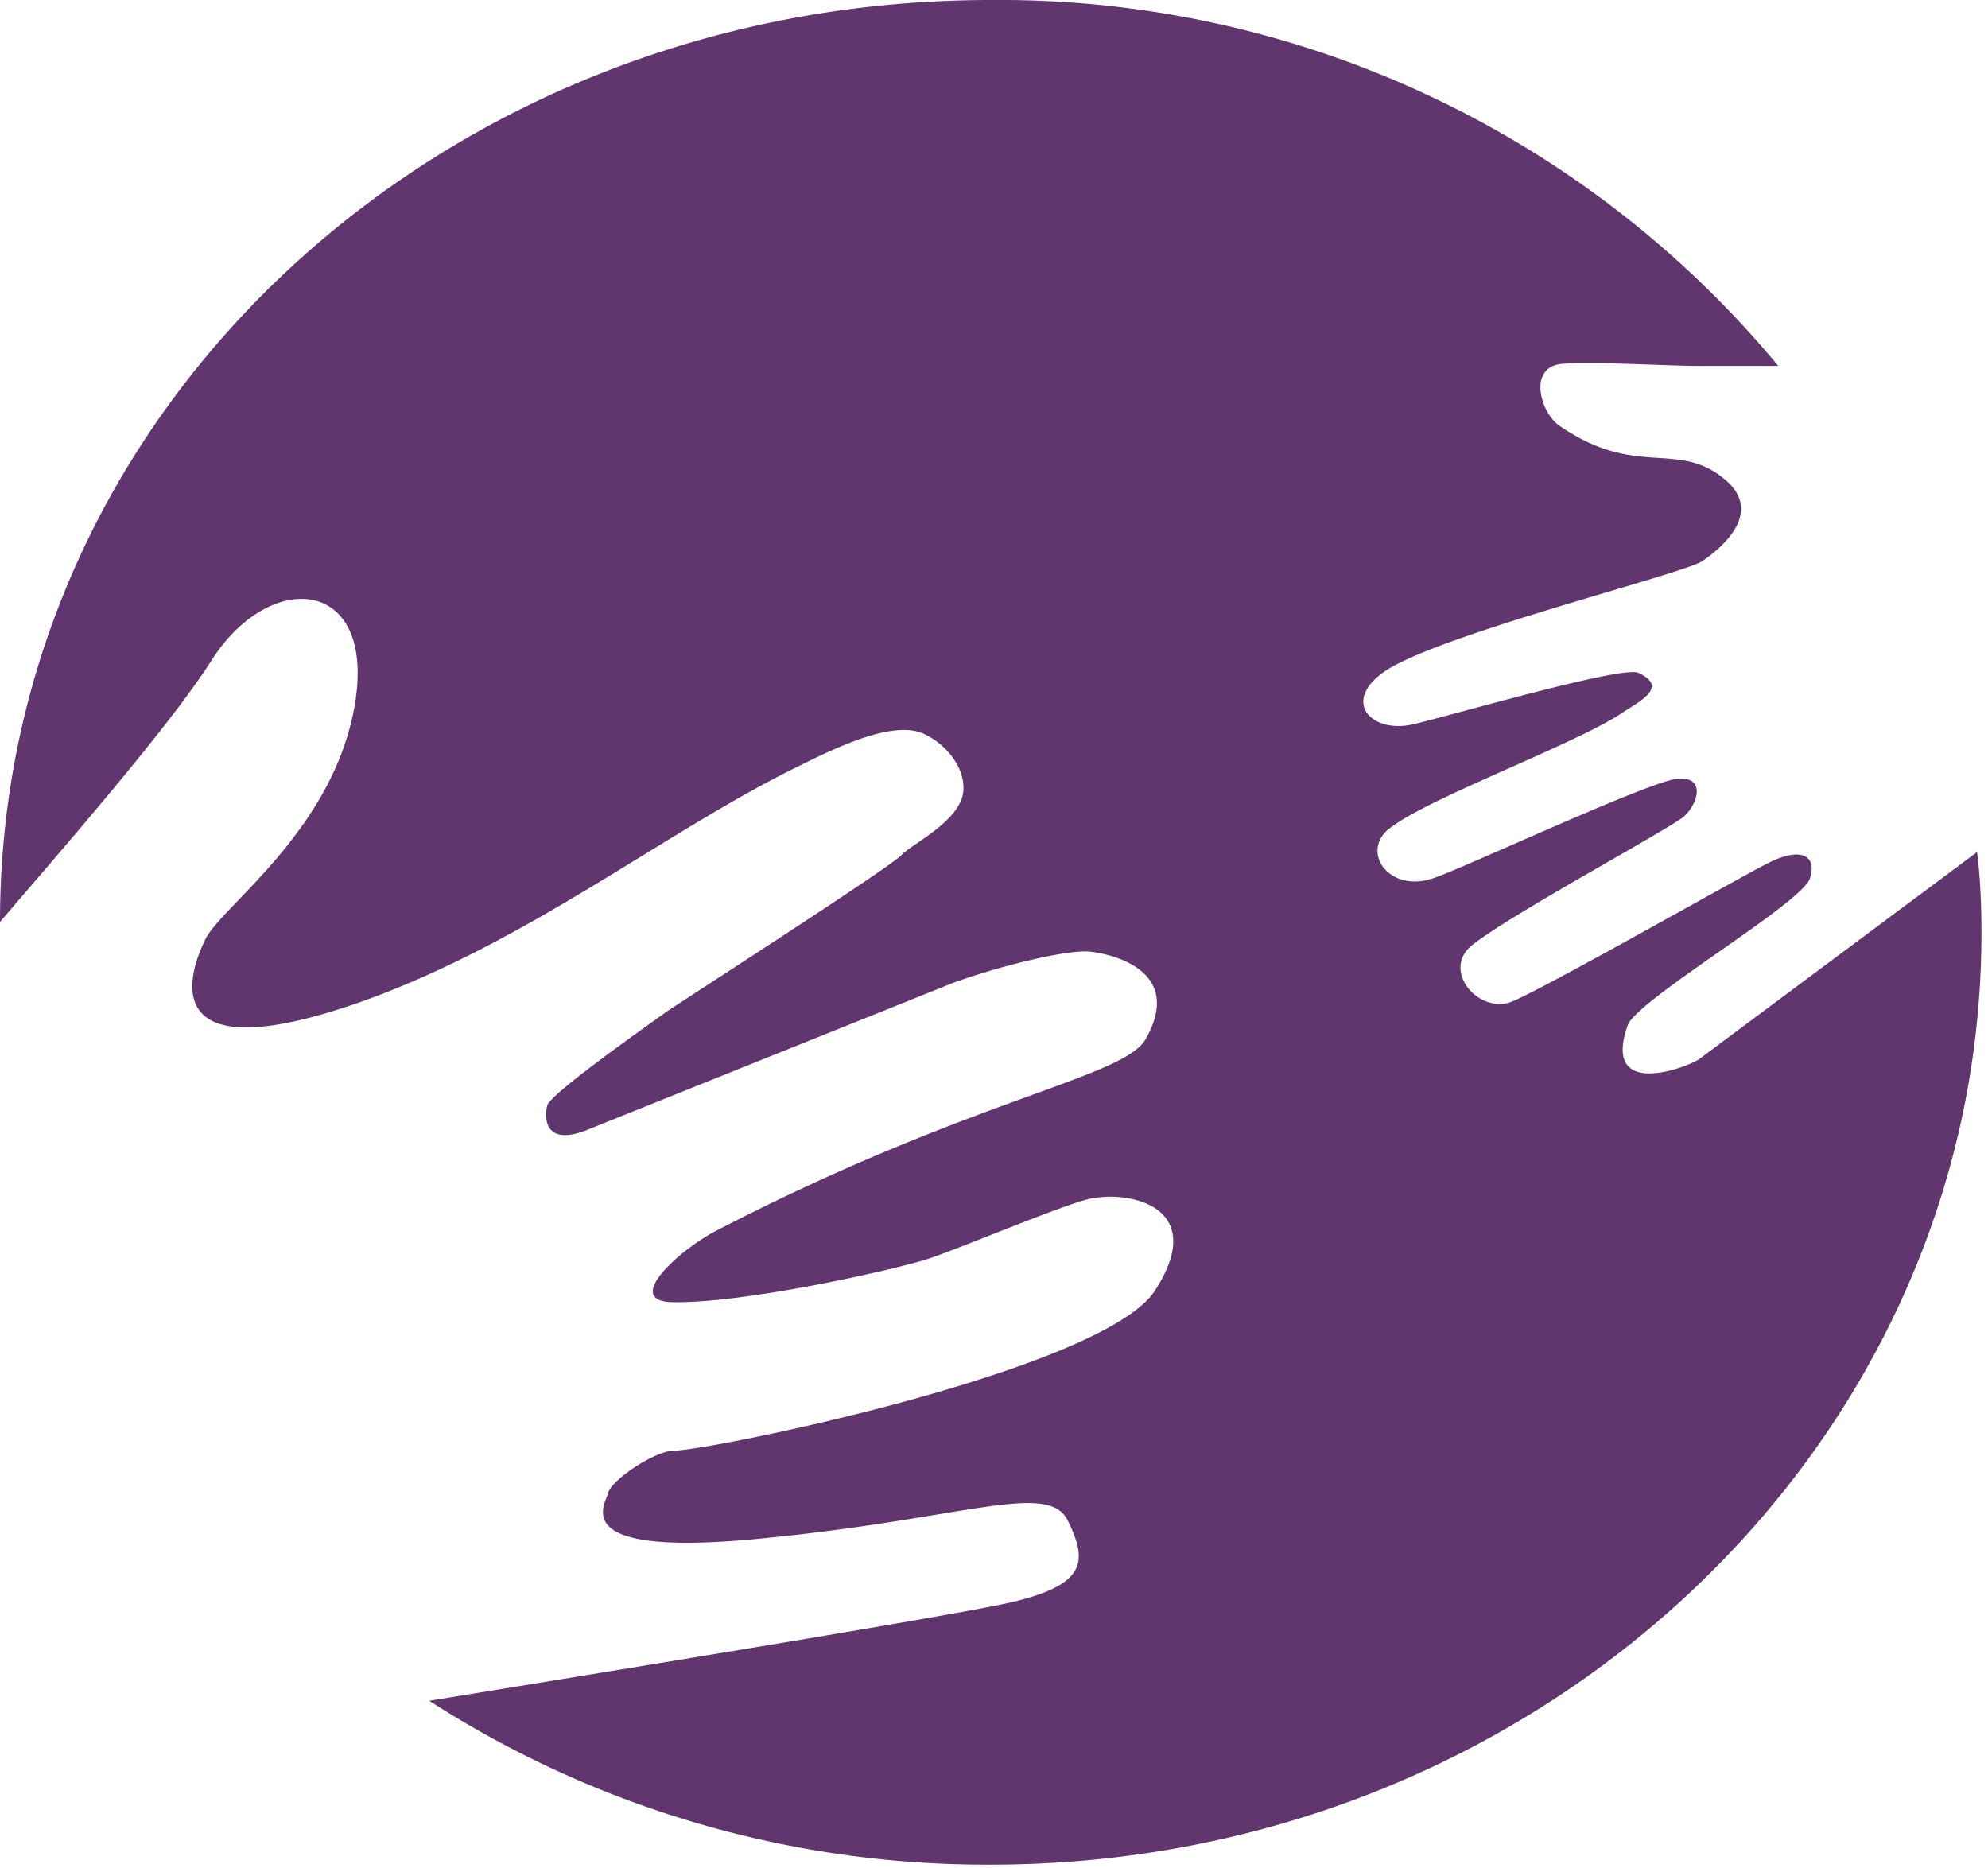 <svg width="182" height="171" xmlns="http://www.w3.org/2000/svg">
  <path d="M181 78l-25.5 19c-1.5.9-8.8 3.5-6.5-3.1.7-2.3 16-11.2 16.7-13.5.7-2.2-1-2.9-4-1.3-2.6 1.3-21.9 12.3-23.6 12.7-3 .8-6.1-3.1-3.3-5.3 3.7-2.9 17.3-10.2 19.3-11.7 1.4-1.2 2.1-3.8-.6-3.5-2.7.3-20 8.4-22.3 9.1-3.8 1.3-6.4-2-4.4-4.2 2.7-2.7 17.4-8 21.8-11 1.5-1 4.2-2.3 1.4-3.6-1.4-.7-16.8 3.8-20.6 4.7-4.3 1-7.2-2.8-1.1-5.7 7-3.4 25.4-8 27.5-9.2 2.5-1.7 5.5-4.8 2-7.6-4.3-3.5-8 0-15-4.8-1.8-1.2-3-5.5.3-5.7 3.3-.2 9.7.2 12.5.2h7.2A92.6 92.6 0 0 0 90.7 0C40.6 0 0 37.3 0 84.4c0-.3 0 .3 0 0 6-7 15.6-18 19.4-24 5.4-8.4 15-7.5 13.1 4C30.6 76 20.2 83 18.8 86c-1.5 3-4.7 12.3 14 5.8C48.4 86.3 61 76 73.4 70c4-2 8.4-3.9 11-2.9 2.3 1 3.9 3.2 3.8 5.2-.1 2.8-4.8 5-5.7 6-1 1.1-20 13.3-21.6 14.4-1.5 1.1-10.5 7.4-10.8 8.5-.3 1.2-.2 3.7 3.5 2.3L87.2 90c3.8-1.4 10-3 12.4-2.9 2.3.2 8.8 1.8 5.3 8-2 3.6-15.8 5.4-39.2 17.5-3.2 1.6-8.7 6.4-4.3 6.6 6.5.2 20.7-3 23.7-4S98 110 100 109.7c3.8-.7 10.6 1 5.7 8.5-4.9 7.3-40.8 14.6-44 14.6-1.7 0-5.6 2.6-6 3.8-.3 1.2-4 6.1 14.4 4.2 18.4-1.8 26-5.3 27.7-1.5 1.8 3.7 1.6 5.8-5.3 7.4-5.2 1.2-37.3 6.4-53.2 9a94.2 94.2 0 0 0 51.4 15c50 0 90.7-38.2 90.7-85.3 0-2.5-.1-5-.4-7.4z" fill="#61366F" fill-rule="nonzero"/>
</svg>